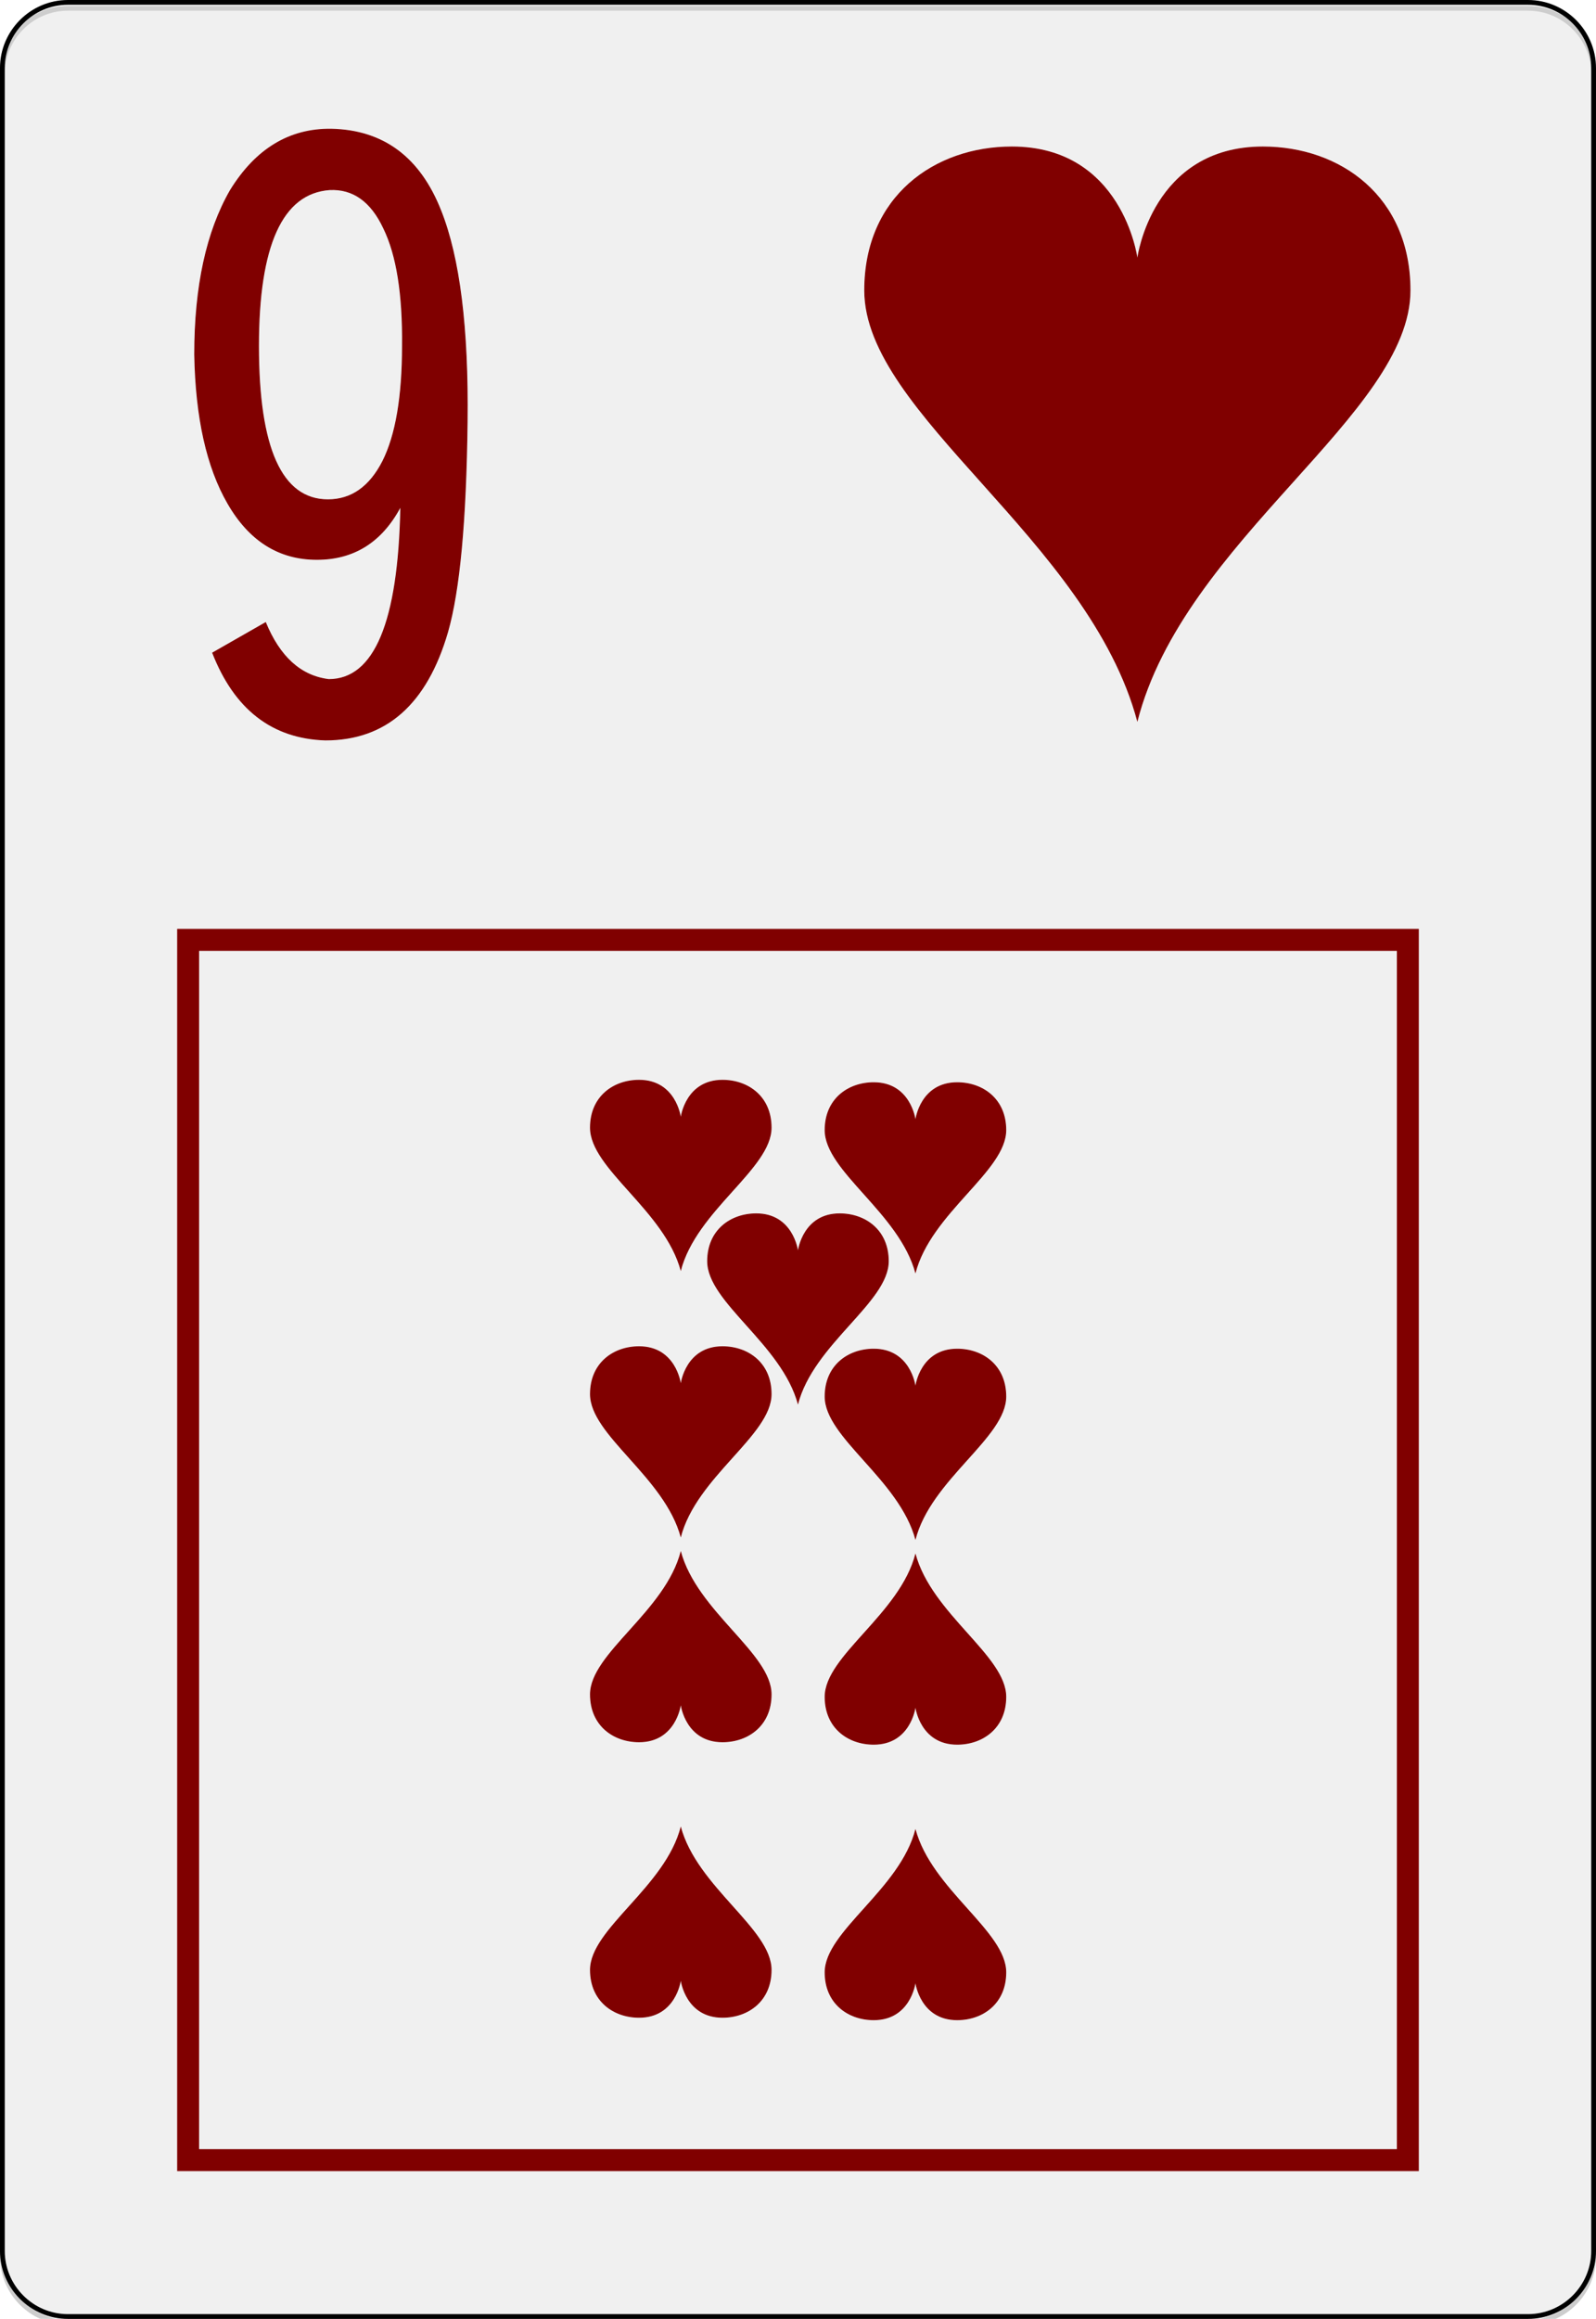 <svg xmlns="http://www.w3.org/2000/svg" xml:space="preserve" width="222.783" height="323.556" viewBox="0 0 167.087 242.667"><defs><filter id="a" width="1.147" height="1.101" x="-.074" y="-.051" style="color-interpolation-filters:sRGB"><feGaussianBlur in="SourceGraphic" result="result3" stdDeviation="4"/><feGaussianBlur in="SourceGraphic" result="result4" stdDeviation="1"/><feBlend in2="result3" mode="darken"/><feComponentTransfer result="result1"><feFuncR tableValues="0 0.2 0.4 0.6 0.8 1 1" type="discrete"/><feFuncG tableValues="0 0.2 0.4 0.6 0.8 1 1" type="discrete"/><feFuncB tableValues="0 0.2 0.4 0.6 0.8 1 1" type="discrete"/></feComponentTransfer><feTurbulence baseFrequency="1" numOctaves="7" result="result0" type="fractalNoise"/><feConvolveMatrix kernelMatrix="-2 0 -2 0 -10 0 -2 0 -2" order="3 3" result="result5"/><feColorMatrix in="result5" result="result4" type="saturate" values="0"/><feComposite in="result1" in2="result4" k1="1.5" k2=".5" k3=".5" operator="arithmetic" result="result2"/><feComposite in2="SourceGraphic" operator="in"/></filter></defs><g style="fill-rule:nonzero;clip-rule:nonzero;stroke:#000;stroke-miterlimit:4"><path d="M166.837 235.548c0 3.777-3.087 6.869-6.871 6.869H7.11c-3.775 0-6.861-3.092-6.861-6.87V7.12C.25 3.343 3.336.25 7.11.25h152.856c3.784 0 6.87 3.093 6.87 6.87z" style="fill:#fff;stroke-width:.5"/></g><g style="fill:maroon"><path d="M3.676-9C.433-9 0-5.523 0-5.523S-.433-9-3.676-9C-5.946-9-8-7.441-8-4.5-8-.614-1.42 3.294 0 9 1.352 3.299 8-.614 8-4.5 8-7.441 5.946-9 3.676-9" style="fill:maroon;fill-opacity:1" transform="matrix(1.188 0 0 1.112 71.272 123.009)"/><path d="M3.676-9C.433-9 0-5.523 0-5.523S-.433-9-3.676-9C-5.946-9-8-7.441-8-4.5-8-.614-1.42 3.294 0 9 1.352 3.299 8-.614 8-4.5 8-7.441 5.946-9 3.676-9" style="fill:maroon;fill-opacity:1" transform="matrix(-1.188 0 0 -1.112 71.272 201.143)"/><path d="M3.676-9C.433-9 0-5.523 0-5.523S-.433-9-3.676-9C-5.946-9-8-7.441-8-4.5-8-.614-1.42 3.294 0 9 1.352 3.299 8-.614 8-4.5 8-7.441 5.946-9 3.676-9" style="fill:maroon;fill-opacity:1" transform="matrix(1.188 0 0 1.112 71.272 150.892)"/><path d="M3.676-9C.433-9 0-5.523 0-5.523S-.433-9-3.676-9C-5.946-9-8-7.441-8-4.5-8-.614-1.42 3.294 0 9 1.352 3.299 8-.614 8-4.5 8-7.441 5.946-9 3.676-9" style="fill:maroon;fill-opacity:1" transform="matrix(-1.188 0 0 -1.112 71.272 172.313)"/><path d="M3.676-9C.433-9 0-5.523 0-5.523S-.433-9-3.676-9C-5.946-9-8-7.441-8-4.5-8-.614-1.42 3.294 0 9 1.352 3.299 8-.614 8-4.5 8-7.441 5.946-9 3.676-9" style="fill:maroon;fill-opacity:1" transform="matrix(1.188 0 0 1.112 95.84 123.264)"/><path d="M3.676-9C.433-9 0-5.523 0-5.523S-.433-9-3.676-9C-5.946-9-8-7.441-8-4.5-8-.614-1.42 3.294 0 9 1.352 3.299 8-.614 8-4.5 8-7.441 5.946-9 3.676-9" style="fill:maroon;fill-opacity:1" transform="matrix(-1.188 0 0 -1.112 95.84 201.399)"/><path d="M3.676-9C.433-9 0-5.523 0-5.523S-.433-9-3.676-9C-5.946-9-8-7.441-8-4.5-8-.614-1.42 3.294 0 9 1.352 3.299 8-.614 8-4.5 8-7.441 5.946-9 3.676-9" style="fill:maroon;fill-opacity:1" transform="matrix(1.188 0 0 1.112 95.84 151.148)"/><path d="M3.676-9C.433-9 0-5.523 0-5.523S-.433-9-3.676-9C-5.946-9-8-7.441-8-4.5-8-.614-1.42 3.294 0 9 1.352 3.299 8-.614 8-4.5 8-7.441 5.946-9 3.676-9" style="fill:maroon;fill-opacity:1" transform="matrix(-1.188 0 0 -1.112 95.84 172.569)"/><path d="M3.676-9C.433-9 0-5.523 0-5.523S-.433-9-3.676-9C-5.946-9-8-7.441-8-4.5-8-.614-1.42 3.294 0 9 1.352 3.299 8-.614 8-4.5 8-7.441 5.946-9 3.676-9" style="fill:maroon;fill-opacity:1" transform="matrix(1.188 0 0 1.112 83.54 136.986)"/></g><g style="fill:maroon"><path d="M-26.845 90.822v129.995H103.15V90.822Zm2.3 2.3H100.85v125.396H-24.546Z" style="color:#000;fill:maroon;stroke-width:.811;-inkscape-stroke:none" transform="translate(45.39 6.384)"/></g><g style="font-size:64px;font-family:NumbersDeuce;-inkscape-font-specification:NumbersDeuce;stroke-width:2.835;fill:maroon"><path d="M-107.866 176.978q-6.016-.192-8.512-6.592l4.032-2.304q1.6 3.904 4.736 4.288 5.12 0 5.376-12.864-2.112 3.904-6.272 3.904-4.288 0-6.72-4.224-2.368-4.096-2.496-11.2 0-7.68 2.688-12.352 2.88-4.672 7.616-4.608 5.888.128 8.256 6.144 2.112 5.312 1.984 15.872-.128 11.136-1.472 15.808-2.368 8.128-9.216 8.128m-4.992-29.632q0 11.52 5.184 11.52 2.624 0 4.096-2.88 1.472-2.944 1.472-8.64.064-5.824-1.408-8.832-1.408-3.008-4.032-2.88-5.312.384-5.312 11.712v-.064z" aria-label="i" style="fill:maroon" transform="translate(184.322 -169.046)scale(1.393)"/></g><path d="M3.676-9C.433-9 0-5.523 0-5.523S-.433-9-3.676-9C-5.946-9-8-7.441-8-4.5-8-.614-1.42 3.294 0 9 1.352 3.299 8-.614 8-4.5 8-7.441 5.946-9 3.676-9" style="fill:maroon;fill-opacity:1" transform="matrix(3.574 0 0 3.345 119.072 45.438)"/><g style="clip-rule:nonzero;opacity:.199;fill:#b3b3b3;fill-opacity:1;fill-rule:nonzero;stroke:#000;stroke-miterlimit:4;filter:url(#a)" transform="translate(0 .616)"><path d="M166.837 235.548c0 3.777-3.087 6.869-6.871 6.869H7.11c-3.775 0-6.861-3.092-6.861-6.87V7.12C.25 3.343 3.336.25 7.11.25h152.856c3.784 0 6.87 3.093 6.87 6.87z" style="fill:#b3b3b3;fill-opacity:1;stroke-width:.5"/></g></svg>